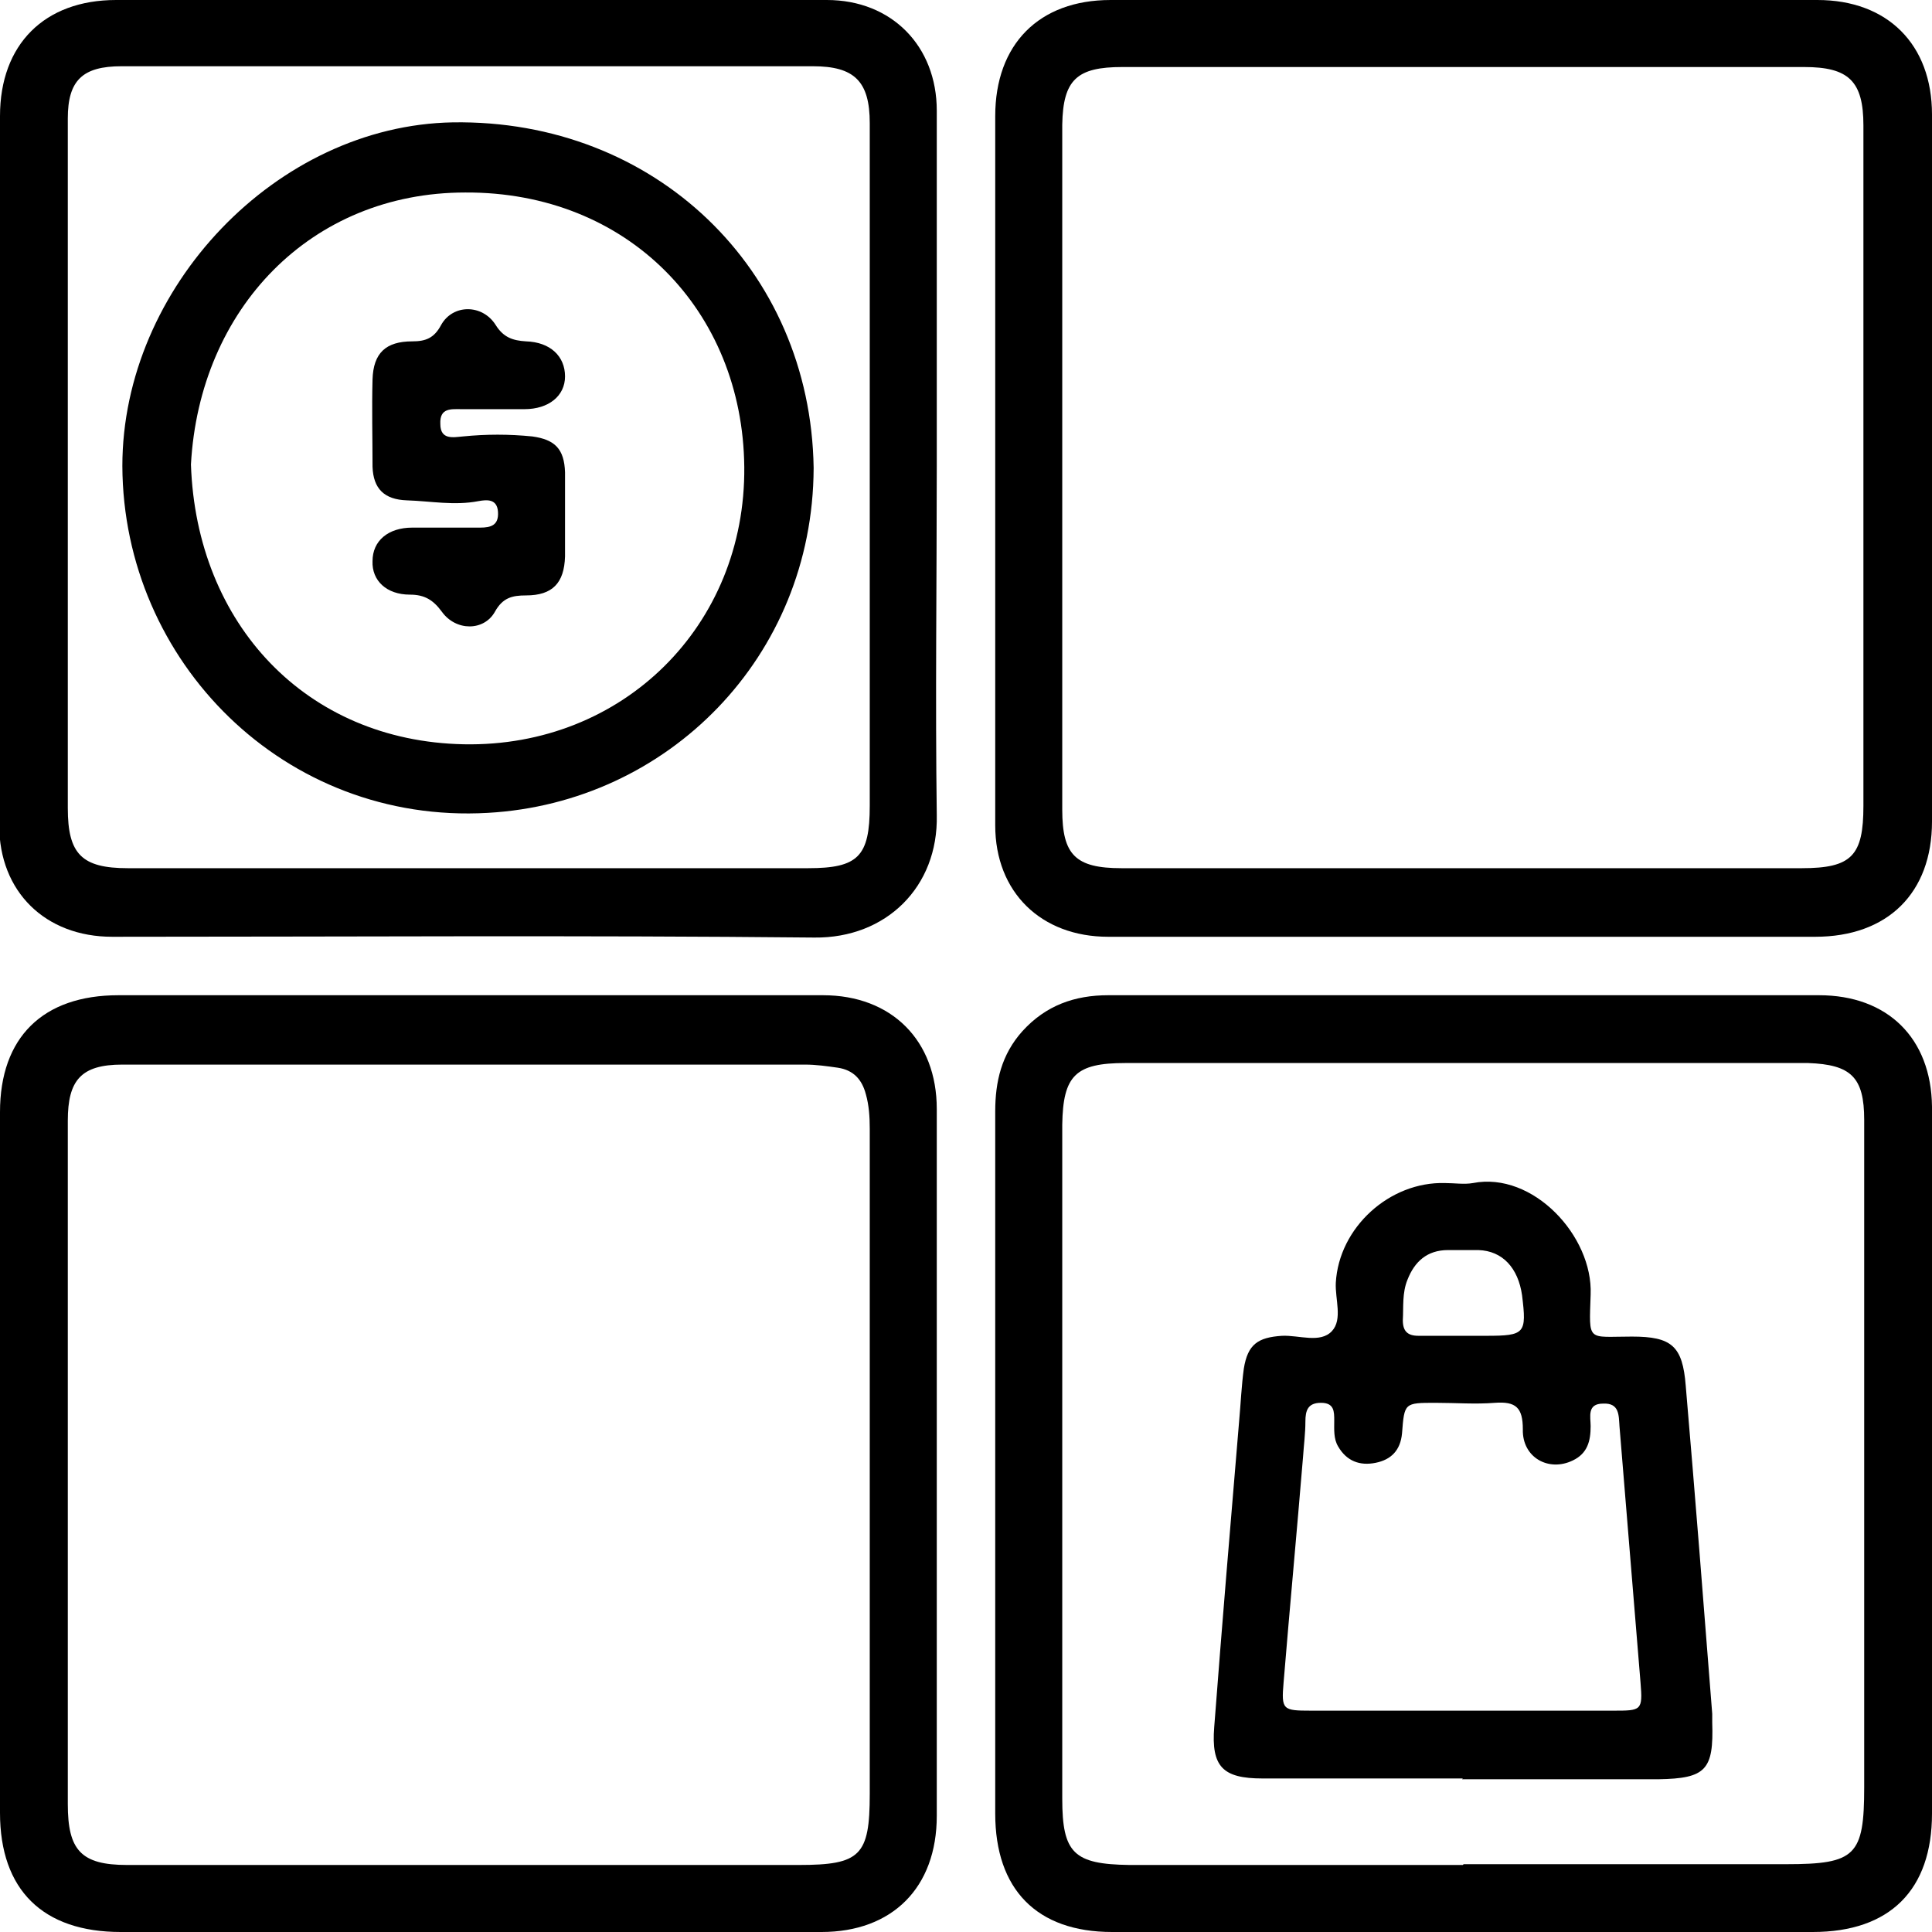 <?xml version="1.0" encoding="UTF-8"?>
<svg id="Capa_2" data-name="Capa 2" xmlns="http://www.w3.org/2000/svg" viewBox="0 0 24.79 24.79">
  <g id="Capa_1-2" data-name="Capa 1">
    <g>
      <path d="M18.75,24.79c-1.49,0-2.98,0-4.48,0-.97,0-1.5-.55-1.5-1.52,0-3,0-6.01,0-9.01,0-.38,.08-.73,.35-1.03,.3-.33,.67-.46,1.1-.46,2.58,0,5.17,0,7.75,0,.46,0,.91,0,1.37,0,.88,0,1.44,.55,1.45,1.43,0,2.58,0,5.17,0,7.75,0,.44,0,.88,0,1.32,0,.98-.54,1.52-1.53,1.52-1.5,0-3,0-4.51,0Zm.03-.87c1.38,0,2.76,0,4.14,0,.89,0,1-.11,1-.99,0-2.02,0-4.05,0-6.07,0-.83,0-1.66,0-2.49,0-.55-.17-.71-.72-.73-.05,0-.09,0-.14,0-2.87,0-5.74,0-8.62,0-.64,0-.8,.16-.81,.79,0,.16,0,.32,0,.48,0,.98,0,1.96,0,2.94,0,1.74,0,3.49,0,5.23,0,.7,.15,.84,.86,.85,.07,0,.15,0,.22,0,1.35,0,2.7,0,4.06,0Z"/>
      <path d="M18.78,12.02c-1.52,0-3.04,0-4.56,0-.86,0-1.45-.57-1.45-1.43,0-3.03,0-6.07,0-9.1,0-.92,.56-1.49,1.48-1.49,3.02,0,6.05,0,9.07,0,.9,0,1.47,.57,1.47,1.47,0,2.52,0,5.04,0,7.56,0,.5,0,1.01,0,1.51,0,.92-.57,1.48-1.5,1.48-1.5,0-3,0-4.51,0Zm.01-11.16s0,0,0,0c-1.46,0-2.93,0-4.39,0-.58,0-.76,.16-.77,.74,0,2.93,0,5.86,0,8.79,0,.58,.17,.75,.76,.75,2.91,0,5.82,0,8.73,0,.64,0,.79-.16,.79-.8,0-1.23,0-2.46,0-3.69,0-1.68,0-3.36,0-5.04,0-.57-.19-.75-.76-.75-1.46,0-2.91,0-4.37,0Z"/>
      <path d="M0,18.78c0-1.5,0-3,0-4.51,0-.96,.55-1.5,1.52-1.5,3.01,0,6.03,0,9.04,0,.88,0,1.46,.58,1.46,1.46,0,3.02,0,6.05,0,9.07,0,.92-.57,1.49-1.48,1.49-3,0-5.99,0-8.99,0-1,0-1.55-.54-1.55-1.53,0-1.49,0-2.99,0-4.48Zm.87,0s0,0,0,0c0,1.46,0,2.91,0,4.37,0,.59,.17,.78,.76,.78,2.87,0,5.75,0,8.62,0,.79,0,.91-.12,.91-.91,0-2.85,0-5.69,0-8.54,0-.15-.01-.3-.05-.44-.05-.19-.16-.31-.36-.34-.14-.02-.28-.04-.42-.04-2.06,0-4.12,0-6.19,0-.86,0-1.72,0-2.57,0-.53,0-.7,.2-.7,.72,0,1.47,0,2.95,0,4.42Z"/>
      <path d="M12.02,5.98c0,1.49-.02,2.99,0,4.48,.02,.92-.65,1.58-1.57,1.57-3-.03-6.01-.01-9.01-.01-.86,0-1.45-.58-1.45-1.43C0,7.56,0,4.52,0,1.49,0,.57,.57,0,1.49,0,4.53,0,7.57,0,10.61,0c.83,0,1.41,.59,1.41,1.42,0,1.52,0,3.04,0,4.56h0Zm-11.15,0s0,0,0,0c0,1.46,0,2.93,0,4.39,0,.59,.18,.77,.77,.77,2.91,0,5.82,0,8.73,0,.64,0,.79-.15,.79-.8,0-1.66,0-3.32,0-4.98,0-1.26,0-2.52,0-3.78,0-.54-.2-.73-.73-.73-2.96,0-5.91,0-8.87,0-.5,0-.69,.18-.69,.67,0,1.48,0,2.97,0,4.45Z"/>
      <path d="M18.77,22.82c-.86,0-1.72,0-2.57,0-.51,0-.66-.15-.62-.66,.1-1.31,.21-2.62,.32-3.93,.02-.22,.03-.45,.06-.67,.05-.31,.18-.4,.49-.42,.22-.01,.49,.1,.64-.06,.14-.15,.04-.41,.05-.62,.04-.71,.69-1.3,1.4-1.28,.12,0,.25,.02,.36,0,.77-.15,1.54,.68,1.51,1.43-.02,.62-.05,.54,.53,.54,.51,0,.65,.12,.69,.63,.12,1.4,.23,2.8,.34,4.21,0,.04,0,.07,0,.11,.02,.61-.08,.72-.69,.73-.84,0-1.68,0-2.52,0Zm0-.87c.64,0,1.29,0,1.93,0,.36,0,.38,0,.35-.36-.09-1.1-.18-2.19-.27-3.29-.01-.14,0-.3-.21-.29-.21,0-.16,.17-.16,.29,0,.19-.04,.35-.23,.44-.31,.15-.65-.04-.64-.4,0-.28-.09-.36-.36-.34-.25,.02-.5,0-.76,0-.4,0-.4,0-.43,.39-.02,.22-.14,.34-.34,.38-.2,.04-.37-.02-.48-.21-.06-.1-.05-.22-.05-.33,0-.12,0-.23-.17-.23-.17,0-.2,.1-.2,.24,0,.15-.02,.3-.03,.45-.08,.97-.17,1.93-.25,2.9-.03,.35-.01,.36,.35,.36,.64,0,1.29,0,1.93,0Zm.02-4.81c.09,0,.19,0,.28,0,.5,0,.52-.03,.46-.52-.05-.35-.25-.57-.56-.58-.13,0-.26,0-.39,0-.27,0-.43,.15-.52,.38-.07,.17-.05,.35-.06,.52,0,.14,.06,.2,.2,.2,.2,0,.39,0,.59,0Z"/>
      <path d="M10.44,6.01c-.01,2.42-1.87,4.29-4.18,4.42-2.61,.15-4.68-1.94-4.69-4.45,0-2.29,1.98-4.37,4.24-4.41,2.59-.04,4.59,1.88,4.63,4.43Zm-7.99-.05c.07,2.05,1.48,3.55,3.5,3.59,2.04,.04,3.62-1.52,3.6-3.56-.02-2-1.49-3.53-3.58-3.52-1.98,0-3.41,1.49-3.52,3.49Z"/>
      <path d="M7.25,6.64c0,.17,0,.34,0,.5-.01,.34-.16,.5-.5,.5-.18,0-.3,.03-.4,.21-.14,.25-.5,.25-.68,0-.11-.15-.22-.22-.41-.22-.3,0-.49-.18-.48-.43,0-.26,.2-.43,.51-.43,.29,0,.58,0,.87,0,.14,0,.24-.03,.23-.2-.01-.17-.14-.16-.25-.14-.31,.06-.61,0-.92-.01-.29-.01-.43-.15-.44-.43,0-.37-.01-.75,0-1.12,.01-.34,.17-.49,.51-.49,.17,0,.28-.04,.37-.21,.15-.27,.53-.27,.7,0,.1,.16,.22,.2,.39,.21,.31,.01,.5,.19,.5,.45,0,.25-.21,.42-.52,.42-.27,0-.54,0-.81,0-.13,0-.28-.02-.27,.19,0,.21,.17,.17,.29,.16,.3-.03,.59-.03,.89,0,.29,.04,.41,.16,.42,.46,0,.2,0,.39,0,.59h0Z"/>
    </g>
  </g>
</svg>